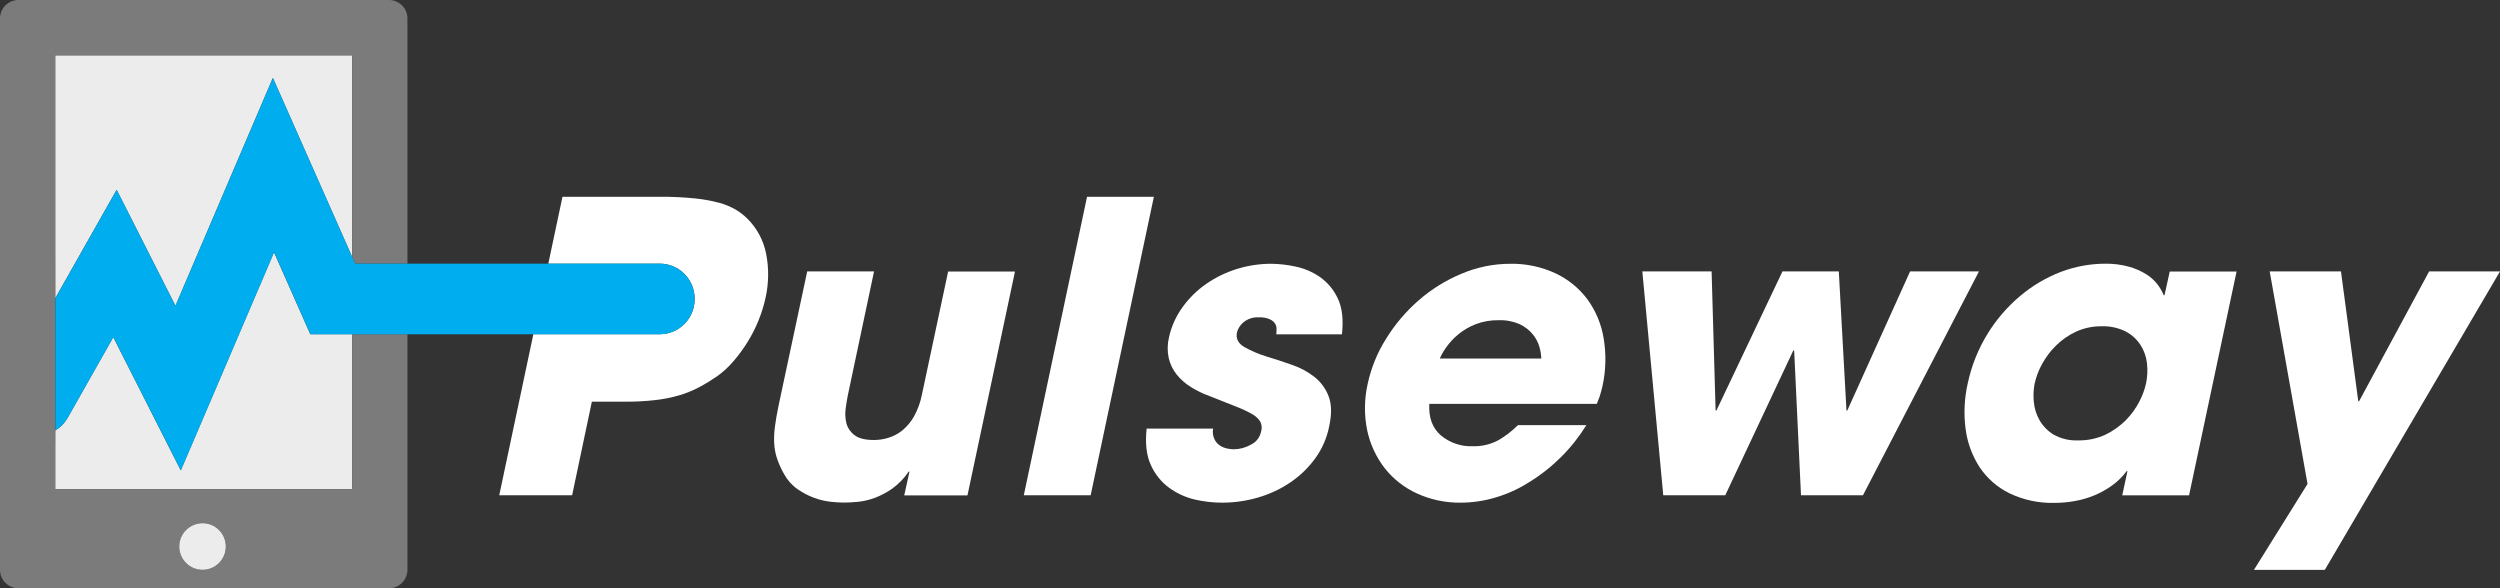 <svg class="main-logo" width="136" height="32" viewBox="0 0 136 32" fill="none" xmlns="http://www.w3.org/2000/svg">
	<rect x="0" y="0" width="136" height="32" fill="#333333" stroke="none"/>
	<g clip-path="url(#clip0_236_11465)">
		<path d="M40.653 11.89C40.465 11.705 40.255 11.543 40.029 11.407C39.747 11.245 39.445 11.119 39.131 11.034C38.697 10.918 38.253 10.838 37.806 10.794C37.173 10.73 36.537 10.7 35.9 10.705H30.599L29.828 14.342H35.904C36.153 14.344 36.4 14.395 36.63 14.493C36.86 14.59 37.069 14.732 37.244 14.911C37.419 15.089 37.557 15.3 37.651 15.532C37.744 15.764 37.791 16.012 37.789 16.262C37.791 16.512 37.744 16.76 37.65 16.992C37.557 17.224 37.418 17.435 37.243 17.613C37.068 17.791 36.86 17.933 36.63 18.03C36.4 18.128 36.153 18.179 35.904 18.181H29.015L27.159 26.941H31.124L32.197 21.852H33.995C34.552 21.855 35.109 21.826 35.663 21.763C36.104 21.713 36.54 21.625 36.967 21.5C37.338 21.39 37.697 21.243 38.04 21.061C38.385 20.876 38.719 20.671 39.041 20.448C39.36 20.215 39.65 19.946 39.905 19.645C40.183 19.322 40.435 18.977 40.661 18.616C40.896 18.239 41.098 17.843 41.264 17.431C41.427 17.029 41.555 16.614 41.648 16.191C41.822 15.408 41.833 14.598 41.679 13.81C41.538 13.082 41.18 12.412 40.653 11.89Z" fill="white">
		</path>
		<path d="M19.161 3.009H3.004V14.237H3.006V16.226L6.346 10.326L9.544 16.639L14.844 4.239L19.161 13.989V3.009Z" fill="#ECECEC">
		</path>
		<path d="M3.004 24.113V26.605H19.161V18.181H16.88L14.906 13.72L9.833 25.587L6.161 18.338L3.683 22.721C3.522 23.008 3.288 23.247 3.006 23.416V24.119L3.004 24.113Z" fill="#ECECEC">
		</path>
		<path d="M19.161 18.181V26.605H3.004V24.113V14.237V3.008H19.161V13.989L19.318 14.342H22.165V1.003C22.165 0.737 22.059 0.482 21.871 0.294C21.684 0.106 21.429 0 21.163 0H1.001C0.736 0 0.481 0.106 0.293 0.294C0.105 0.482 0 0.737 0 1.003V30.997C0 31.263 0.105 31.518 0.293 31.706C0.481 31.894 0.736 32 1.001 32H21.163C21.429 32 21.684 31.894 21.871 31.706C22.059 31.518 22.165 31.263 22.165 30.997V18.181H19.161ZM9.754 29.73C9.754 29.394 9.887 29.072 10.124 28.834C10.362 28.597 10.683 28.463 11.019 28.463C11.185 28.463 11.35 28.496 11.504 28.559C11.657 28.623 11.797 28.716 11.914 28.834C12.032 28.951 12.125 29.091 12.189 29.245C12.253 29.399 12.286 29.564 12.286 29.73C12.286 29.897 12.253 30.062 12.189 30.215C12.125 30.369 12.032 30.509 11.914 30.627C11.797 30.744 11.657 30.838 11.504 30.901C11.35 30.965 11.185 30.997 11.019 30.997C10.683 30.997 10.362 30.864 10.124 30.626C9.887 30.389 9.754 30.066 9.754 29.73Z" fill="#7C7B7B">
		</path>
		<path d="M12.284 29.73C12.284 29.564 12.251 29.399 12.187 29.245C12.123 29.091 12.03 28.951 11.912 28.834C11.795 28.716 11.655 28.623 11.502 28.559C11.348 28.496 11.183 28.463 11.017 28.463C10.681 28.463 10.36 28.597 10.123 28.834C9.885 29.072 9.752 29.394 9.752 29.73C9.752 30.066 9.885 30.389 10.123 30.626C10.36 30.864 10.681 30.997 11.017 30.997C11.183 30.997 11.348 30.965 11.502 30.901C11.655 30.838 11.795 30.744 11.912 30.627C12.03 30.509 12.123 30.369 12.187 30.215C12.251 30.062 12.284 29.897 12.284 29.73Z" fill="#ECECEC">
		</path>
		<path d="M37.785 16.262C37.787 16.012 37.74 15.764 37.646 15.532C37.553 15.3 37.414 15.089 37.239 14.911C37.064 14.732 36.855 14.59 36.626 14.493C36.396 14.395 36.149 14.344 35.899 14.342H19.318L19.161 13.989L14.846 4.239L9.544 16.638L6.348 10.326L3.011 16.226V23.413C3.293 23.244 3.527 23.004 3.688 22.717L6.168 18.341L9.839 25.59L14.912 13.723L16.887 18.184H35.911C36.413 18.177 36.893 17.971 37.244 17.611C37.595 17.251 37.789 16.766 37.785 16.262Z" fill="#00AEEF">
		</path>
		<path d="M50.155 21.455C50.074 21.879 49.926 22.287 49.716 22.664C49.553 22.953 49.338 23.209 49.082 23.419C48.86 23.596 48.607 23.73 48.336 23.814C48.081 23.894 47.816 23.935 47.548 23.936C47.066 23.936 46.711 23.848 46.485 23.672C46.272 23.515 46.118 23.292 46.048 23.037C45.981 22.774 45.966 22.502 46.003 22.234C46.04 21.95 46.08 21.704 46.123 21.5L47.548 14.765H43.912L42.357 22.052C42.268 22.477 42.202 22.853 42.16 23.182C42.117 23.487 42.102 23.795 42.115 24.103C42.13 24.387 42.181 24.668 42.269 24.939C42.371 25.239 42.503 25.529 42.662 25.804C42.841 26.128 43.092 26.407 43.397 26.617C43.678 26.813 43.984 26.971 44.306 27.088C44.593 27.193 44.891 27.263 45.194 27.297C45.43 27.323 45.667 27.338 45.905 27.34C46.168 27.339 46.432 27.325 46.694 27.297C47.005 27.263 47.311 27.189 47.603 27.078C47.937 26.951 48.253 26.782 48.545 26.576C48.892 26.323 49.192 26.012 49.432 25.655H49.476L49.191 26.949H52.63L55.215 14.773H51.578L50.155 21.455Z" fill="white">
		</path>
		<path d="M59.135 10.705L55.695 26.941H59.332L62.771 10.705H59.135Z" fill="white">
		</path>
		<path d="M71.808 15.072C71.406 14.794 70.951 14.599 70.472 14.501C70.037 14.405 69.593 14.354 69.147 14.349C68.516 14.35 67.888 14.445 67.285 14.633C66.691 14.816 66.128 15.09 65.616 15.445C65.117 15.792 64.68 16.222 64.325 16.717C63.969 17.209 63.719 17.768 63.59 18.362C63.503 18.729 63.499 19.112 63.579 19.481C63.656 19.81 63.805 20.117 64.016 20.381C64.235 20.65 64.498 20.88 64.794 21.061C65.11 21.256 65.445 21.418 65.795 21.544C66.336 21.763 66.796 21.947 67.175 22.092C67.488 22.209 67.792 22.348 68.085 22.508C68.273 22.607 68.435 22.75 68.555 22.926C68.6 23.013 68.627 23.109 68.635 23.207C68.642 23.305 68.63 23.403 68.599 23.496C68.566 23.645 68.5 23.786 68.405 23.906C68.31 24.026 68.189 24.122 68.051 24.188C67.771 24.349 67.454 24.436 67.13 24.44C67.087 24.44 67 24.44 66.868 24.419C66.727 24.401 66.59 24.359 66.463 24.297C66.314 24.221 66.189 24.105 66.102 23.962C65.99 23.766 65.951 23.537 65.992 23.316H62.377C62.291 24.121 62.367 24.783 62.608 25.301C62.828 25.795 63.173 26.222 63.609 26.541C64.029 26.845 64.505 27.062 65.011 27.178C65.493 27.288 65.985 27.344 66.479 27.345C67.146 27.346 67.81 27.25 68.45 27.061C69.073 26.88 69.664 26.602 70.202 26.239C70.724 25.884 71.18 25.442 71.551 24.932C71.925 24.416 72.183 23.825 72.306 23.2C72.451 22.542 72.443 22 72.283 21.576C72.131 21.163 71.871 20.799 71.529 20.523C71.161 20.232 70.746 20.005 70.302 19.854C69.827 19.686 69.349 19.529 68.867 19.383C68.457 19.257 68.061 19.087 67.687 18.876C67.354 18.679 67.22 18.412 67.292 18.076C67.348 17.871 67.464 17.687 67.626 17.549C67.865 17.344 68.177 17.241 68.492 17.264C68.698 17.252 68.904 17.29 69.092 17.374C69.21 17.428 69.31 17.516 69.378 17.626C69.429 17.72 69.452 17.827 69.443 17.934C69.443 18.042 69.433 18.128 69.433 18.186H73.002C73.09 17.381 73.014 16.729 72.774 16.232C72.558 15.768 72.225 15.368 71.808 15.072Z" fill="white">
		</path>
		<path d="M86.353 16.279C85.897 15.672 85.3 15.186 84.612 14.865C83.843 14.51 83.004 14.334 82.157 14.35C81.24 14.35 80.331 14.537 79.487 14.899C78.641 15.253 77.857 15.742 77.166 16.346C76.477 16.948 75.882 17.651 75.402 18.43C74.926 19.184 74.587 20.015 74.401 20.887C74.212 21.72 74.204 22.584 74.378 23.421C74.537 24.168 74.863 24.87 75.331 25.473C75.798 26.063 76.398 26.533 77.083 26.844C77.829 27.184 78.641 27.355 79.461 27.345C80.1 27.343 80.736 27.249 81.348 27.066C81.989 26.878 82.601 26.601 83.165 26.244C84.439 25.466 85.512 24.399 86.298 23.128H82.575C82.261 23.444 81.907 23.717 81.523 23.941C81.093 24.174 80.609 24.289 80.12 24.275C79.481 24.301 78.856 24.086 78.368 23.672C77.915 23.268 77.711 22.701 77.755 21.97H86.867C86.925 21.825 86.976 21.69 87.022 21.564C87.065 21.44 87.115 21.255 87.175 21.006C87.363 20.151 87.384 19.268 87.239 18.405C87.115 17.637 86.811 16.908 86.353 16.279ZM78.324 19.503C78.423 19.283 78.544 19.073 78.686 18.878C78.87 18.62 79.087 18.388 79.332 18.188C79.615 17.956 79.933 17.771 80.273 17.638C80.672 17.486 81.097 17.412 81.523 17.419C81.918 17.405 82.311 17.48 82.673 17.638C82.948 17.766 83.191 17.954 83.384 18.188C83.551 18.39 83.674 18.625 83.746 18.878C83.806 19.081 83.839 19.291 83.845 19.503H78.324Z" fill="white">
		</path>
		<path d="M103.909 14.765L100.492 22.333H100.448L100.031 14.765H96.966L93.373 22.333H93.329L93.111 14.765H89.343L90.481 26.941H93.855L97.556 19.065H97.602L97.974 26.941H101.346L107.656 14.765H103.909Z" fill="white">
		</path>
		<path d="M117.75 16.058H117.707C117.621 15.851 117.509 15.655 117.373 15.477C117.205 15.261 117.001 15.075 116.77 14.929C116.478 14.745 116.16 14.605 115.828 14.512C115.403 14.395 114.964 14.338 114.524 14.345C113.697 14.347 112.877 14.499 112.105 14.793C111.305 15.101 110.563 15.54 109.907 16.092C109.21 16.676 108.611 17.368 108.133 18.143C107.619 18.973 107.252 19.886 107.048 20.842C106.861 21.658 106.82 22.502 106.928 23.332C107.022 24.071 107.281 24.779 107.684 25.405C108.089 26.015 108.648 26.506 109.304 26.83C110.076 27.201 110.924 27.381 111.779 27.357C112.143 27.356 112.506 27.323 112.864 27.258C113.236 27.193 113.6 27.086 113.949 26.941C114.29 26.799 114.614 26.616 114.913 26.398C115.21 26.182 115.472 25.923 115.691 25.629H115.734L115.45 26.946H119.085L121.67 14.77H118.034L117.75 16.058ZM116.749 20.842C116.672 21.186 116.551 21.517 116.388 21.83C116.198 22.205 115.95 22.549 115.654 22.849C115.333 23.174 114.959 23.441 114.548 23.64C114.078 23.86 113.564 23.968 113.046 23.957C112.58 23.978 112.118 23.868 111.711 23.64C111.393 23.445 111.129 23.173 110.945 22.849C110.771 22.541 110.666 22.199 110.638 21.846C110.607 21.524 110.621 21.199 110.681 20.88C110.764 20.504 110.901 20.142 111.087 19.806C111.289 19.436 111.543 19.099 111.843 18.803C112.158 18.49 112.525 18.234 112.927 18.046C113.37 17.843 113.852 17.742 114.339 17.75C114.782 17.735 115.222 17.829 115.621 18.024C115.948 18.192 116.227 18.442 116.432 18.748C116.629 19.049 116.753 19.392 116.794 19.75C116.837 20.114 116.821 20.483 116.749 20.842Z" fill="white">
		</path>
		<path d="M132.145 14.765L128.333 21.83H128.29L127.349 14.765H123.471L125.53 26.326L122.616 30.999H126.471L136 14.765H132.145Z" fill="white">
		</path>
	</g>
	<defs>
		<clipPath id="clip0_236_11465">
			<rect width="136" height="32" fill="white">
			</rect>
		</clipPath>
	</defs>
</svg>
